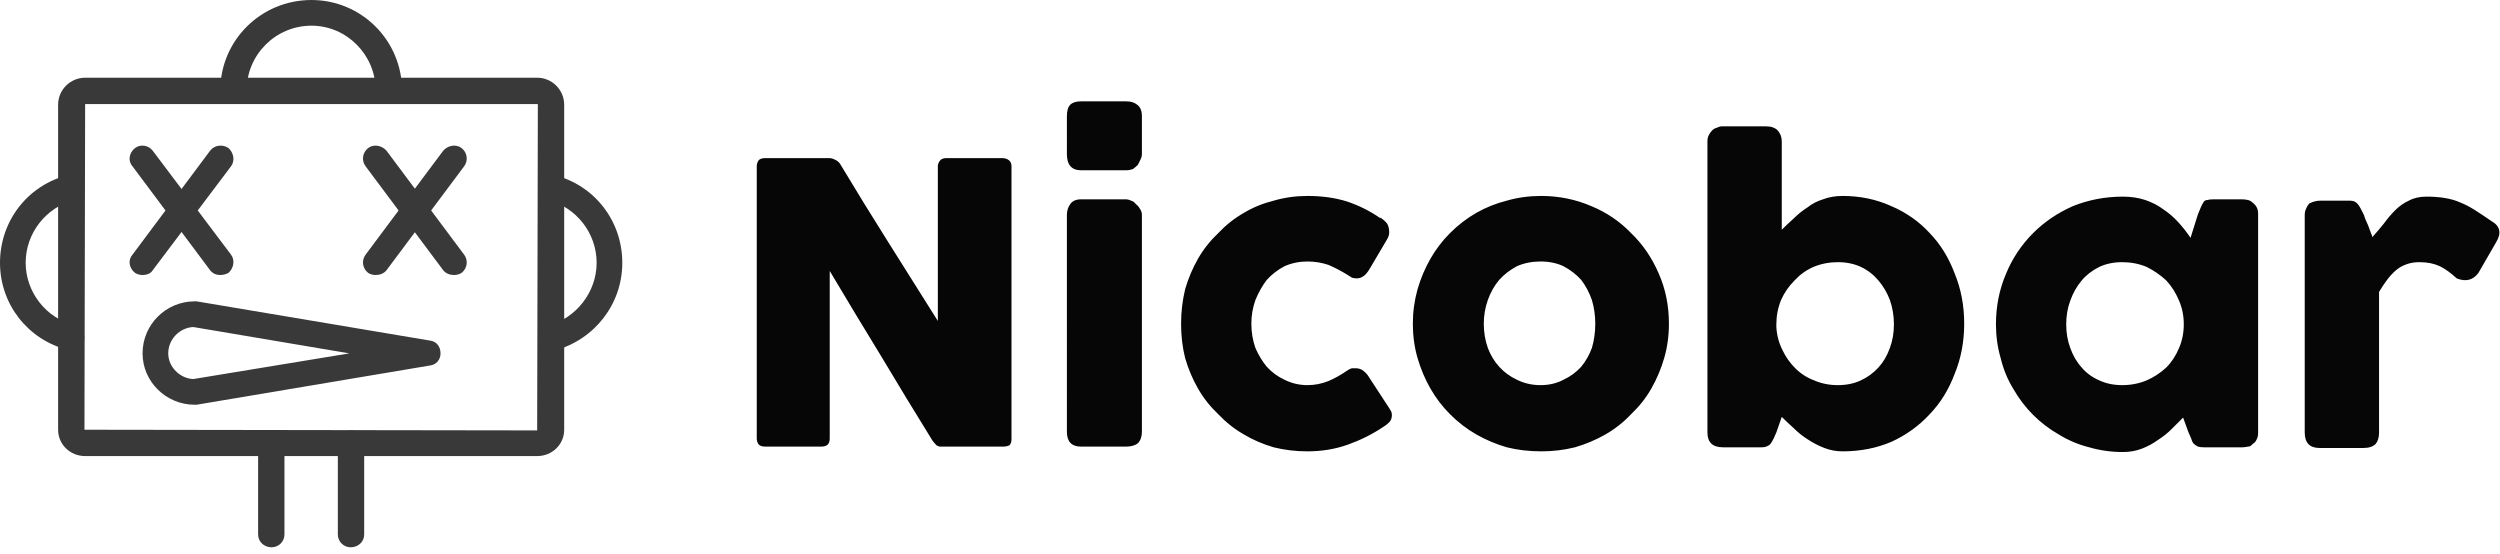 <svg version="1.2" xmlns="http://www.w3.org/2000/svg" viewBox="0 0 370 82" width="370" height="82">
	<title>test2-svg</title>
	<style>
		.s0 { fill: #393939 } 
		.s1 { fill: #060606 } 
	</style>
	<g id="SvgjsG2730">
		<g id="Layer">
			<g id="Layer">
				<g id="Layer">
					<path id="Layer" fill-rule="evenodd" class="s0" d="m79.5 67.5h-66.9c-2.2 0-4-1.7-4-3.9v-48.1c0-2.2 1.8-4 4-4h66.9c2.2 0 4 1.8 4 4v48.1c0 2.2-1.8 3.9-4 3.9zm-66.9-52.1l-0.1 48.2 67 0.1 0.1-48.2c0-0.1 0-0.1-0.1-0.1z"/>
				</g>
				<g id="Layer">
					<path id="Layer" class="s0" d="m51.9 81c-1 0-1.9-0.8-1.9-1.9v-13.5c0-1 0.9-1.9 1.9-1.9 1.1 0 2 0.9 2 1.9v13.5c0 1.1-0.9 1.9-2 1.9z"/>
				</g>
				<g id="Layer">
					<path id="Layer" class="s0" d="m40.2 81c-1.1 0-2-0.8-2-1.9v-13.5c0-1 0.9-1.9 2-1.9 1 0 1.9 0.9 1.9 1.9v13.5c0 1.1-0.9 1.9-1.9 1.9z"/>
				</g>
				<g id="Layer">
					<path id="Layer" fill-rule="evenodd" class="s0" d="m28.8 59.9c-4.2 0-7.7-3.4-7.7-7.6 0-4.3 3.5-7.7 7.7-7.7q0.1 0 0.3 0l34.5 5.8c1 0.1 1.6 0.9 1.6 1.9 0 0.9-0.6 1.7-1.6 1.8l-34.5 5.8q-0.2 0-0.3 0zm-0.2-11.5c-2 0.1-3.7 1.8-3.7 3.9 0 2 1.7 3.7 3.7 3.8l23.1-3.8z"/>
				</g>
				<g id="Layer">
					<path id="Layer" class="s0" d="m10.6 51.9q-0.3 0-0.5-0.1c-6-1.5-10.1-6.8-10.1-12.9 0-6.2 4.1-11.5 10.1-13 1-0.3 2.1 0.3 2.3 1.4 0.3 1-0.3 2-1.4 2.3-4.2 1.1-7.2 4.9-7.2 9.3 0 4.3 3 8.2 7.2 9.2 1.1 0.3 1.7 1.3 1.4 2.4-0.2 0.8-1 1.4-1.8 1.4z"/>
				</g>
				<g id="Layer">
					<path id="Layer" class="s0" d="m81.6 51.9c-0.9 0-1.7-0.5-1.9-1.4-0.3-1 0.3-2.1 1.4-2.3 4.2-1.1 7.2-5 7.2-9.3 0-4.4-3-8.2-7.2-9.3-1-0.3-1.7-1.3-1.4-2.3 0.3-1.1 1.3-1.7 2.3-1.4 6 1.5 10.1 6.8 10.1 13 0 6.1-4.1 11.4-10.1 13q-0.2 0-0.4 0z"/>
				</g>
				<g id="Layer">
					<path id="Layer" class="s0" d="m57.6 15.4c-1.1 0-2-0.9-2-2 0-5.3-4.3-9.6-9.5-9.6-5.3 0-9.6 4.3-9.6 9.6 0 1.1-0.9 2-2 2-1 0-1.9-0.9-1.9-2 0-7.4 6-13.4 13.5-13.4 7.4 0 13.4 6 13.4 13.4 0 1.1-0.9 2-1.9 2z"/>
				</g>
			</g>
			<g id="Layer">
				<path id="Layer" class="s0" d="m21.1 40.7q-0.6 0-1.1-0.3c-0.9-0.7-1.1-1.9-0.4-2.7l11.5-15.4c0.6-0.8 1.8-1 2.7-0.4 0.8 0.7 1 1.9 0.4 2.7l-11.6 15.4c-0.3 0.5-0.9 0.7-1.5 0.7z"/>
			</g>
			<g id="Layer">
				<path id="Layer" class="s0" d="m32.6 40.7c-0.6 0-1.1-0.2-1.5-0.7l-11.5-15.4c-0.7-0.8-0.5-2 0.4-2.7 0.8-0.6 2-0.4 2.6 0.4l11.6 15.4c0.6 0.8 0.4 2-0.4 2.7q-0.6 0.3-1.2 0.3z"/>
			</g>
			<g id="Layer">
				<path id="Layer" class="s0" d="m55.6 40.7q-0.6 0-1.1-0.3c-0.9-0.7-1-1.9-0.4-2.7l11.5-15.4c0.7-0.8 1.9-1 2.7-0.4 0.9 0.7 1 1.9 0.4 2.7l-11.5 15.4c-0.4 0.5-1 0.7-1.6 0.7z"/>
			</g>
			<g id="Layer">
				<path id="Layer" class="s0" d="m67.2 40.7c-0.6 0-1.2-0.2-1.6-0.7l-11.5-15.4c-0.6-0.8-0.5-2 0.4-2.7 0.8-0.6 2-0.4 2.7 0.4l11.5 15.4c0.6 0.8 0.5 2-0.4 2.7q-0.5 0.3-1.1 0.3z"/>
			</g>
		</g>
	</g>
	<g id="SvgjsG2731">
		<path id="Layer" fill-rule="evenodd" class="s1" d="m112 24.6q0-0.5 0.3-0.9 0.3-0.3 1-0.3h9.4q0.4 0 0.8 0.2 0.5 0.2 0.8 0.6 3.6 6 7.2 11.7 3.6 5.7 7.3 11.6v-23q0.1-0.6 0.5-0.9 0.3-0.2 0.8-0.2h8.2q0.6 0 1 0.3 0.4 0.3 0.4 0.9v40.4q0 0.6-0.3 0.9-0.4 0.2-1 0.2h-9.2q-0.3 0-0.6-0.2-0.3-0.3-0.6-0.7-3.9-6.3-7.6-12.5-3.8-6.2-7.6-12.6v24.8q0 0.6-0.3 0.9-0.3 0.3-1 0.3h-8.2q-0.7 0-1-0.3-0.3-0.4-0.3-0.9zm45.9 7.2q0-0.9 0.5-1.6 0.5-0.7 1.6-0.7h6.6q0.4 0 0.8 0.2 0.4 0.1 0.7 0.5 0.4 0.3 0.6 0.7 0.3 0.4 0.3 0.9v32.1q0 1.1-0.6 1.7-0.6 0.5-1.8 0.5h-6.6q-2.1 0-2.1-2.2zm0-14.6q0-1.2 0.5-1.7 0.5-0.5 1.6-0.5h6.7q1 0 1.6 0.5 0.7 0.5 0.7 1.7v5.6q0 0.4-0.2 0.8-0.2 0.4-0.4 0.8-0.3 0.3-0.7 0.6-0.5 0.2-1 0.2h-6.7q-2.1 0-2.1-2.4zm41.4 37.7q0.4-0.3 0.8-0.4 0.3 0 0.5 0 0.5 0 0.9 0.2 0.4 0.2 0.9 0.8l3.2 4.9q0.1 0.2 0.3 0.5 0.1 0.3 0.1 0.5 0 0.7-0.4 1.1-0.4 0.4-0.9 0.7-2.4 1.6-5.2 2.6-2.8 1-6 1-2.6 0-5-0.6-2.4-0.7-4.4-1.9-2.1-1.2-3.8-3-1.8-1.7-3-3.8-1.2-2.1-1.9-4.5-0.6-2.4-0.6-5.1 0-2.6 0.6-5.1 0.7-2.4 1.9-4.5 1.2-2.1 3-3.8 1.7-1.8 3.8-3 2-1.2 4.4-1.8 2.4-0.7 5-0.7 3.2 0 5.8 0.8 2.7 0.9 5 2.5v-0.1q0.6 0.4 1 0.9 0.3 0.5 0.3 1.3 0 0.5-0.3 1l-2.6 4.4q-0.8 1.4-1.9 1.4-0.3 0-0.7-0.1-0.3-0.2-0.8-0.5-1.3-0.8-2.7-1.4-1.5-0.5-3.1-0.5-1.8 0-3.4 0.7-1.5 0.8-2.6 2-1 1.3-1.7 3-0.6 1.7-0.6 3.5 0 1.9 0.6 3.6 0.7 1.6 1.7 2.8 1.1 1.2 2.6 1.9 1.6 0.8 3.4 0.8 1.6 0 3.1-0.6 1.4-0.6 2.7-1.5zm9.8-7q0-2.6 0.7-5.1 0.7-2.4 1.9-4.5 1.2-2.1 2.9-3.8 1.8-1.8 3.9-3 2.1-1.2 4.5-1.8 2.4-0.7 5.1-0.7 3.9 0 7.4 1.5 3.4 1.4 5.9 4 2.6 2.5 4.1 6 1.5 3.4 1.5 7.4 0 2.7-0.7 5.1-0.7 2.4-1.9 4.5-1.2 2.1-3 3.8-1.7 1.8-3.8 3-2.1 1.2-4.5 1.9-2.4 0.6-5 0.6-2.7 0-5.1-0.6-2.4-0.7-4.5-1.9-2.1-1.2-3.9-3-1.7-1.7-2.9-3.8-1.2-2.1-1.9-4.5-0.7-2.4-0.7-5.1zm10.5 0q0 1.9 0.6 3.6 0.6 1.6 1.7 2.8 1.1 1.2 2.6 1.9 1.6 0.8 3.5 0.8 1.9 0 3.4-0.8 1.5-0.7 2.6-1.9 1-1.2 1.6-2.8 0.5-1.7 0.5-3.6 0-1.8-0.5-3.5-0.6-1.7-1.6-3-1.1-1.2-2.6-2-1.5-0.7-3.4-0.7-1.9 0-3.5 0.7-1.5 0.8-2.6 2-1.1 1.3-1.7 3-0.6 1.7-0.6 3.5zm43.3 16.1q-0.2 0.5-0.4 0.9-0.2 0.4-0.4 0.7-0.2 0.3-0.5 0.4-0.3 0.2-0.9 0.2h-5.7q-2.3 0-2.3-2.2v-43.1q0-0.5 0.2-0.9 0.2-0.4 0.5-0.7 0.3-0.3 0.7-0.4 0.4-0.2 0.7-0.2h6.6q1.1 0 1.7 0.6 0.6 0.7 0.6 1.6v13.1q0.8-0.8 1.8-1.7 0.9-0.9 2-1.6 1-0.8 2.3-1.2 1.3-0.5 2.9-0.5 3.9 0 7.2 1.5 3.3 1.4 5.7 4 2.4 2.5 3.7 6 1.4 3.4 1.4 7.4 0 4-1.4 7.4-1.3 3.5-3.7 6-2.4 2.6-5.7 4.1-3.3 1.4-7.2 1.4-1.4 0-2.7-0.5-1.3-0.5-2.5-1.3-1.1-0.7-2-1.6-1-0.9-1.8-1.7zm17.4-16q0-1.9-0.6-3.6-0.6-1.6-1.7-2.9-1.1-1.3-2.6-2-1.5-0.7-3.4-0.7-1.9 0-3.6 0.7-1.6 0.7-2.8 2-1.3 1.3-2 2.9-0.7 1.7-0.7 3.6v0.4q0.1 1.8 0.9 3.4 0.7 1.5 1.9 2.7 1.2 1.2 2.8 1.8 1.6 0.7 3.5 0.7 1.9 0 3.4-0.7 1.5-0.7 2.6-1.9 1.1-1.2 1.7-2.9 0.6-1.6 0.6-3.5zm53.9 16.1q0 0.5-0.2 0.9-0.2 0.5-0.6 0.7-0.3 0.4-0.7 0.4-0.5 0.1-0.8 0.1h-5.7q-0.6 0-0.9-0.1-0.4-0.2-0.7-0.5-0.2-0.3-0.3-0.7-0.2-0.4-0.4-0.9l-0.8-2.2q-0.8 0.8-1.7 1.7-0.9 0.9-2 1.6-1.1 0.8-2.4 1.3-1.3 0.5-2.8 0.5-2.6 0-5-0.7-2.4-0.6-4.5-1.9-2.1-1.2-3.8-2.9-1.7-1.7-2.9-3.8-1.3-2.1-1.9-4.6-0.7-2.4-0.7-5 0-4 1.5-7.5 1.4-3.4 4-6 2.5-2.5 5.9-4 3.5-1.4 7.4-1.4 1.8 0 3.3 0.5 1.5 0.5 2.7 1.4 1.2 0.8 2.2 1.9 1 1.1 1.8 2.3l1.1-3.5q0.3-0.7 0.5-1.2 0.2-0.4 0.4-0.7 0.2-0.2 0.5-0.2 0.3-0.1 0.9-0.1h4.3q0.3 0 0.8 0.1 0.4 0.1 0.7 0.4 0.4 0.3 0.6 0.7 0.2 0.4 0.2 0.9zm-28.4-16.1q0 1.9 0.6 3.5 0.6 1.7 1.7 2.9 1 1.2 2.6 1.9 1.5 0.7 3.4 0.7 1.9 0 3.6-0.7 1.6-0.7 2.9-1.9 1.2-1.2 1.9-2.9 0.7-1.6 0.7-3.5 0-1.9-0.7-3.5-0.7-1.7-1.9-3-1.3-1.2-2.9-2-1.7-0.7-3.6-0.7-1.9 0-3.4 0.7-1.6 0.8-2.6 2-1.1 1.3-1.7 3-0.6 1.6-0.6 3.5zm35.3-16.2q0-0.5 0.2-0.9 0.2-0.5 0.5-0.8 0.8-0.4 1.6-0.4h4.3q0.6 0 0.9 0.2 0.3 0.2 0.5 0.5 0.2 0.3 0.4 0.7 0.2 0.4 0.4 0.8 0 0.1 0.2 0.6 0.2 0.4 0.4 0.9 0.2 0.6 0.4 1.1 0.2 0.4 0.2 0.6 0.9-1 1.7-2 0.8-1.1 1.7-2 0.9-0.9 2-1.4 1.1-0.6 2.6-0.6 1.5 0 2.7 0.2 1.3 0.2 2.4 0.7 1 0.4 2.1 1.1 1.1 0.7 2.4 1.6 2 1.1 0.7 3.2l-2.6 4.5q-0.6 0.8-1.4 1-0.8 0.2-1.8-0.2-1.3-1.2-2.5-1.8-1.3-0.6-3-0.6-1.1 0-1.9 0.3-0.9 0.3-1.6 0.9-0.7 0.6-1.3 1.4-0.6 0.8-1.2 1.8v20.8q0 1.1-0.5 1.7-0.6 0.6-1.8 0.6h-6.5q-2.2 0-2.2-2.3z"/>
	</g>
</svg>